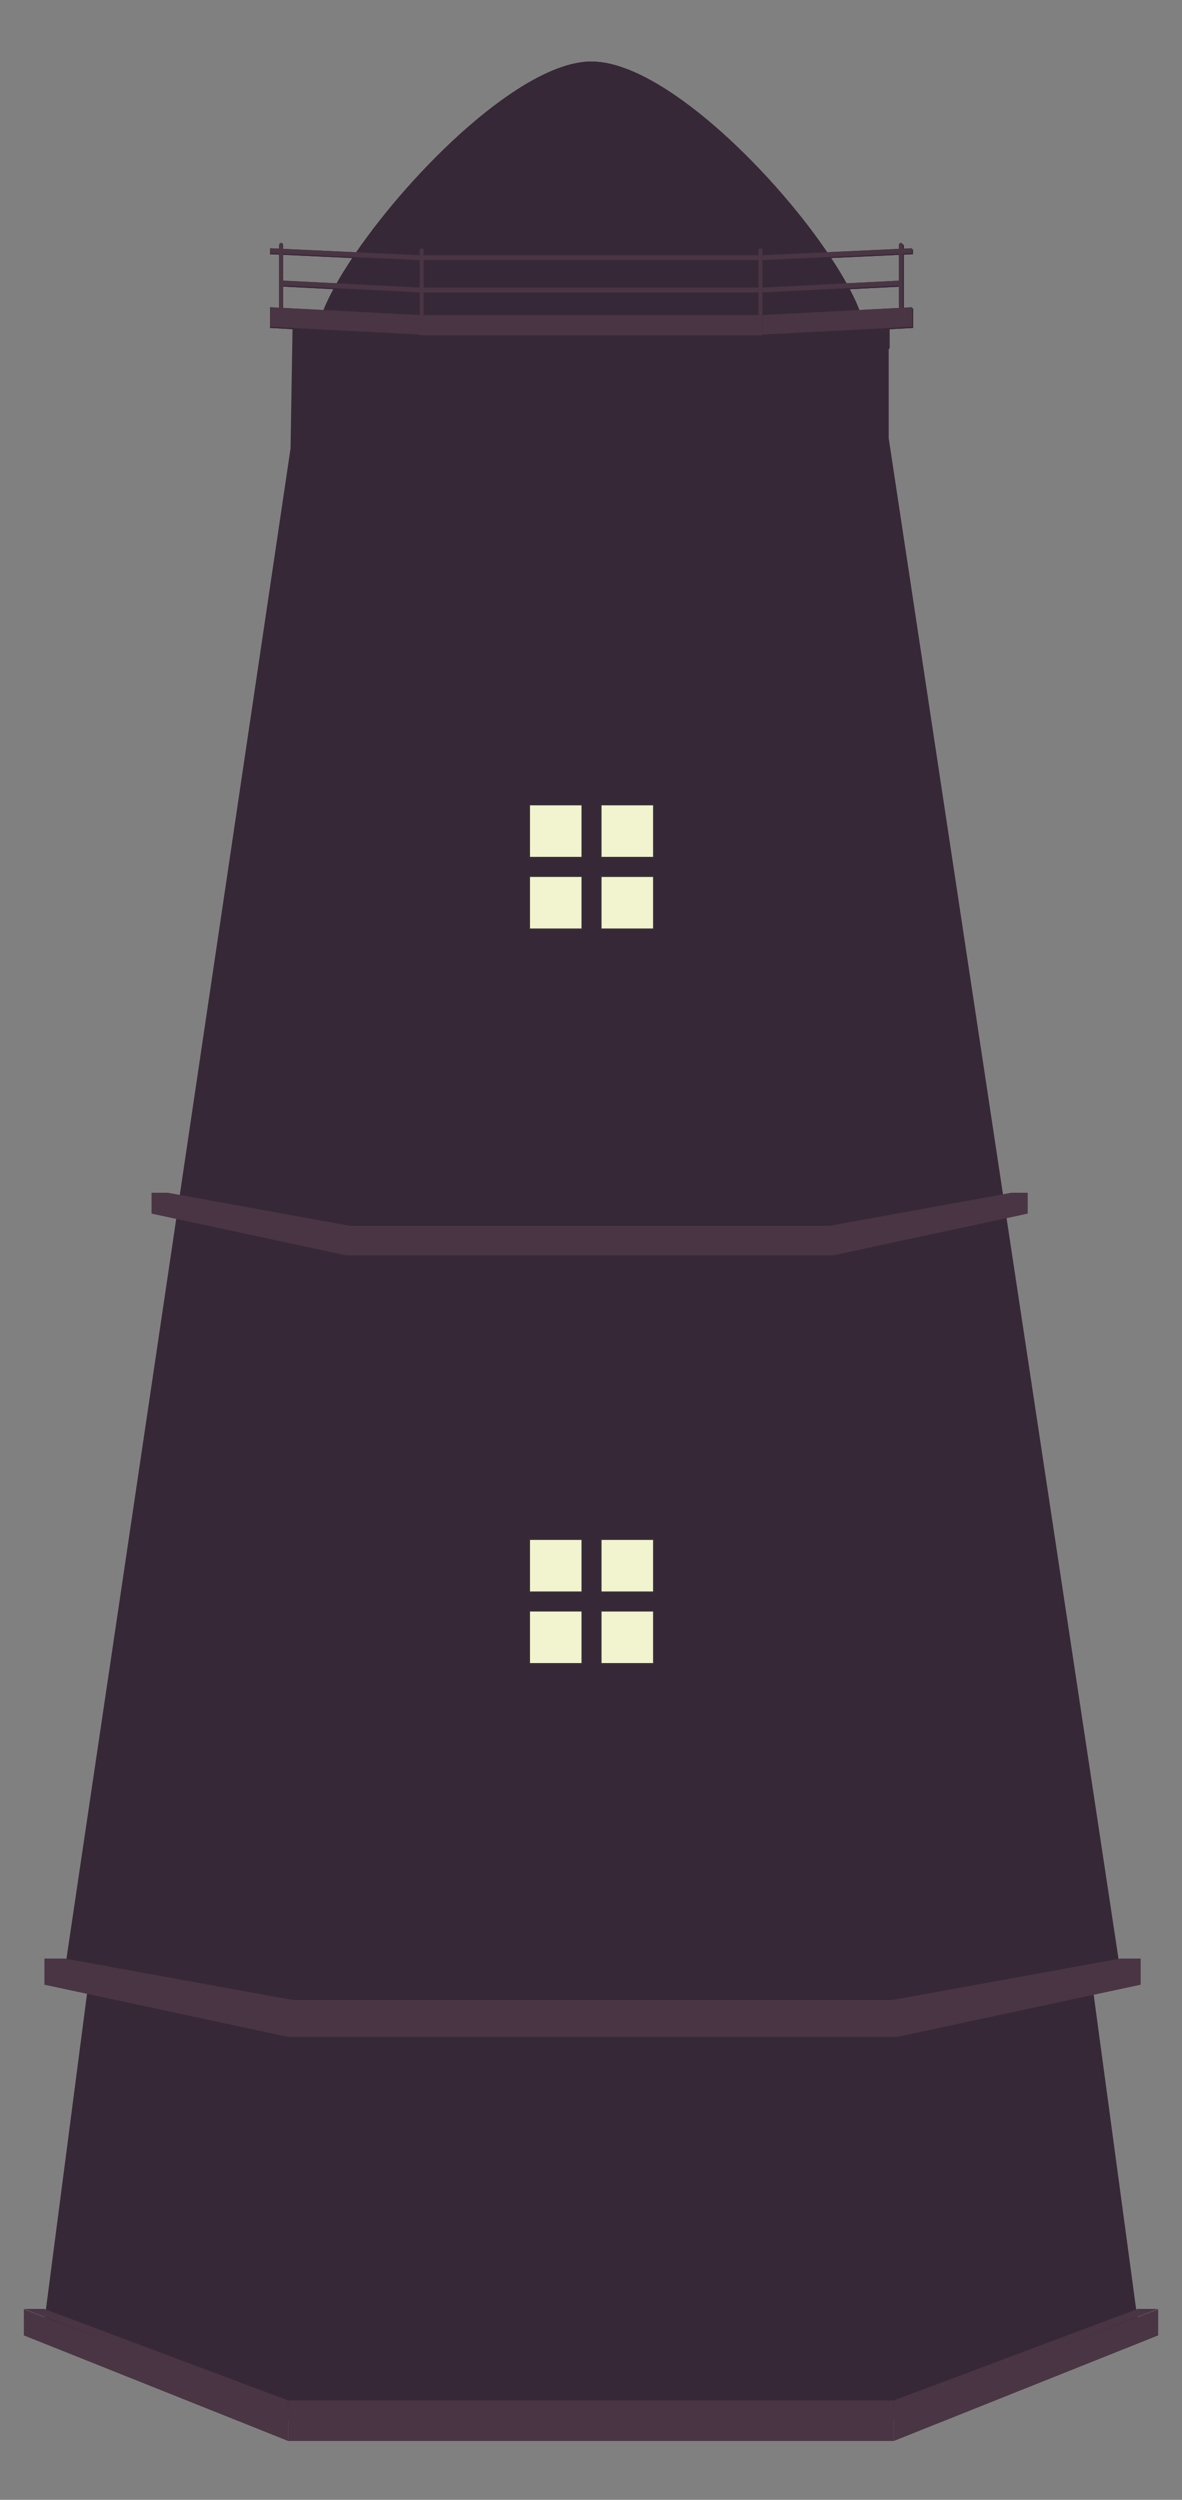 <?xml version="1.0" encoding="utf-8"?>
<!-- Generator: Adobe Illustrator 16.0.0, SVG Export Plug-In . SVG Version: 6.00 Build 0)  -->
<!DOCTYPE svg PUBLIC "-//W3C//DTD SVG 1.1//EN" "http://www.w3.org/Graphics/SVG/1.1/DTD/svg11.dtd">
<svg version="1.1" id="Layer_1" xmlns="http://www.w3.org/2000/svg" xmlns:xlink="http://www.w3.org/1999/xlink" x="0px" y="0px"
	 width="289.613px" height="612.085px" viewBox="0 0 289.613 612.085" enable-background="new 0 0 289.613 612.085"
	 xml:space="preserve">
<rect x="0" y="0" width="289.613" height="612.085" fill="#808080" stroke="none"/>
<g>
	<path fill="#372837" d="M86.224,99.099c5.131,1.802,3.414-5.92,9.164-5.92l96.189,4.148c9.712,0,12.487-1.68,20.127-6.508
		l6.257-5.538v-4.667l5.766-0.314v-4.797l-2.276,0.125V62.355l2.254-0.106v-1.2l-2.254,0.097V60.22
		c-0.005-0.267-0.219-0.478-0.479-0.478c-0.271,0-0.487,0.211-0.487,0.478v0.974l-17.626,0.825
		c-13.994-20.667-40.831-46.822-57.793-46.949c-0.041,0-0.08-0.008-0.116-0.008c-0.009,0-0.017,0-0.025,0c-0.012,0-0.029,0-0.044,0
		c-16.873,0.056-43.672,26.345-57.775,46.958l-17.736-0.825V60.22c0-0.267-0.214-0.478-0.48-0.478c-0.262,0-0.477,0.211-0.477,0.478
		v0.927l-2.259-0.097v1.2l2.259,0.106v13.272l-2.259-0.125V80.3l5.755,0.314v4.667L86.224,99.099z M220.484,75.676l-9.815,0.516
		c-0.624-1.663-1.456-3.465-2.467-5.379l12.282-0.62V75.676z M220.484,62.395v6.597l-12.912,0.654
		c-1.129-2.053-2.449-4.223-3.932-6.465L220.484,62.395z M69.368,62.395l16.948,0.792c-1.497,2.244-2.833,4.405-3.979,6.445
		l-12.968-0.657V62.395z M69.368,75.676v-5.5l12.325,0.631c-1.038,1.92-1.896,3.722-2.542,5.382L69.368,75.676z"/>
	<g>
		<g>
			<g>
				<defs>
					<polygon id="SVGID_1_" points="280.495,577.006 218.712,592.639 70.601,592.639 9.878,577.006 25.192,458.916 263.927,458.916 
											"/>
				</defs>
				<clipPath id="SVGID_2_">
					<use xlink:href="#SVGID_1_"  overflow="visible"/>
				</clipPath>
			</g>
			<polygon fill="#372837" points="263.927,458.446 25.192,458.446 10.889,568.235 70.601,592.167 218.712,592.167 278.765,568.288 
							"/>
			<g>
				<polygon fill="#372837" points="217.75,107.29 217.75,80.502 217.75,75.706 186.757,77.628 186.757,77.693 102.661,77.693 
					102.661,77.628 71.672,75.706 71.672,80.502 71.192,109.794 71.192,109.794 15.863,482.416 70.616,489.5 70.601,489.692 
					71.672,489.692 218.712,489.692 223.499,489.692 274.38,481.758 				"/>
				<g>
					<defs>
						<polygon id="SVGID_3_" points="217.632,107.095 71.617,107.095 15.863,479.923 70.592,489.857 102.632,110.118 
							186.613,110.118 218.677,490.062 223.466,490.062 273.376,479.923 						"/>
					</defs>
					<clipPath id="SVGID_4_">
						<use xlink:href="#SVGID_3_"  overflow="visible"/>
					</clipPath>
				</g>
				<polygon fill="#493543" points="279.488,479.551 274.485,479.551 218.712,489.692 71.672,489.692 15.897,479.551 
					10.889,479.551 10.889,485.954 70.601,498.75 219.872,498.75 219.872,498.731 279.488,485.954 				"/>
			</g>
			<g>
				<polygon fill="#493543" points="219.01,590.026 219.01,587.742 278.765,565.34 283.772,565.34 				"/>
				<polygon fill="#493543" points="283.772,565.423 219.01,589.851 219.01,597.671 283.772,571.822 				"/>
				<rect x="70.601" y="587.742" fill="#493543" width="148.409" height="5.142"/>
				<rect x="70.601" y="589.851" fill="#493543" width="148.409" height="7.82"/>
			</g>
			<polygon fill="#493543" points="70.601,590.026 70.601,587.742 10.849,565.34 5.84,565.34 			"/>
			<polygon fill="#493543" points="5.84,565.423 70.601,589.851 70.601,597.671 5.84,571.822 			"/>
			<polygon fill="#493543" points="251.804,292.046 247.803,292.046 203.226,300.142 85.711,300.142 41.136,292.046 37.138,292.046 
				37.138,297.157 84.858,307.387 204.15,307.387 204.15,307.375 251.804,297.157 			"/>
		</g>
	</g>
	<g>
		<rect x="102.791" y="62.49" fill="#493543" width="84.027" height="1.201"/>
		<rect x="102.844" y="77.135" fill="#493543" width="83.938" height="4.975"/>
		<path fill="#493543" d="M220.243,59.959c0.005-0.267,0.216-0.477,0.48-0.477c0.257,0,0.478,0.209,0.478,0.477l0,0v16.353h-0.958
			V59.959L220.243,59.959z"/>
		<polygon fill="#493543" points="186.818,63.691 223.452,61.992 223.452,60.784 186.818,62.49 		"/>
		<polygon fill="#493543" points="186.791,81.921 223.479,80.014 223.479,75.226 186.791,77.135 		"/>
		<path fill="#493543" d="M69.36,59.959c0-0.267-0.214-0.477-0.478-0.477c-0.263,0-0.479,0.209-0.479,0.477l0,0v16.353h0.957V59.959
			L69.36,59.959z"/>
		<polygon fill="#493543" points="102.844,81.921 66.153,80.014 66.153,75.226 102.844,77.135 		"/>
		<polygon fill="#493543" points="102.791,63.691 66.153,61.992 66.153,60.784 102.791,62.49 		"/>
		<path fill="#493543" d="M103.797,61.269c0-0.271-0.214-0.485-0.479-0.485c-0.262,0-0.474,0.214-0.474,0.485l0,0v16.346h0.952
			V61.269L103.797,61.269z"/>
		<path fill="#493543" d="M186.791,61.269c0-0.271-0.211-0.485-0.478-0.485c-0.265,0-0.48,0.214-0.48,0.485l0,0v16.346h0.958V61.269
			L186.791,61.269z"/>
		<polygon fill="#493543" points="103.094,71.609 69.36,69.904 69.36,68.705 103.094,70.409 		"/>
		<polygon fill="#493543" points="186.782,71.609 220.509,69.904 220.509,68.705 186.782,70.409 		"/>
		<rect x="103.094" y="70.409" fill="#493543" width="83.688" height="1.2"/>
	</g>
	<g>
		
			<rect x="129.742" y="394.461" fill="#F1F4CE" stroke="#39323A" stroke-width="0.25" stroke-miterlimit="10" width="12.855" height="12.863"/>
		
			<rect x="129.742" y="376.93" fill="#F1F4CE" stroke="#39323A" stroke-width="0.25" stroke-miterlimit="10" width="12.855" height="12.861"/>
		
			<rect x="147.272" y="394.467" fill="#F1F4CE" stroke="#39323A" stroke-width="0.25" stroke-miterlimit="10" width="12.864" height="12.857"/>
		
			<rect x="147.272" y="376.93" fill="#F1F4CE" stroke="#39323A" stroke-width="0.25" stroke-miterlimit="10" width="12.864" height="12.861"/>
	</g>
	<g>
		
			<rect x="129.742" y="214.596" fill="#F1F4CE" stroke="#39323A" stroke-width="0.25" stroke-miterlimit="10" width="12.855" height="12.867"/>
		
			<rect x="129.742" y="197.067" fill="#F1F4CE" stroke="#39323A" stroke-width="0.25" stroke-miterlimit="10" width="12.855" height="12.857"/>
		
			<rect x="147.272" y="214.604" fill="#F1F4CE" stroke="#39323A" stroke-width="0.25" stroke-miterlimit="10" width="12.864" height="12.858"/>
		
			<rect x="147.272" y="197.067" fill="#F1F4CE" stroke="#39323A" stroke-width="0.25" stroke-miterlimit="10" width="12.864" height="12.857"/>
	</g>
	<path fill="#372837" d="M86.224,99.099c5.131,1.802,3.414-5.92,9.164-5.92l96.189,4.148c9.712,0,12.487-1.68,20.127-6.508
		l6.257-5.538v-4.667l5.766-0.314v-4.797l-2.276,0.125V62.355l2.254-0.106v-1.2l-2.254,0.097V60.22
		c-0.005-0.267-0.219-0.478-0.479-0.478c-0.271,0-0.487,0.211-0.487,0.478v0.974l-17.626,0.825
		c-13.994-20.667-40.831-46.822-57.793-46.949c-0.041,0-0.08-0.008-0.116-0.008c-0.009,0-0.017,0-0.025,0c-0.012,0-0.029,0-0.044,0
		c-16.873,0.056-43.672,26.345-57.775,46.958l-17.736-0.825V60.22c0-0.267-0.214-0.478-0.48-0.478c-0.262,0-0.477,0.211-0.477,0.478
		v0.927l-2.259-0.097v1.2l2.259,0.106v13.272l-2.259-0.125V80.3l5.755,0.314v4.667L86.224,99.099z M220.484,75.676l-9.815,0.516
		c-0.624-1.663-1.456-3.465-2.467-5.379l12.282-0.62V75.676z M220.484,62.395v6.597l-12.912,0.654
		c-1.129-2.053-2.449-4.223-3.932-6.465L220.484,62.395z M69.368,62.395l16.948,0.792c-1.497,2.244-2.833,4.405-3.979,6.445
		l-12.968-0.657V62.395z M69.368,75.676v-5.5l12.325,0.631c-1.038,1.92-1.896,3.722-2.542,5.382L69.368,75.676z"/>
	<g>
		<rect x="102.791" y="62.49" fill="#493543" width="84.027" height="1.201"/>
		<rect x="102.844" y="77.135" fill="#493543" width="83.938" height="4.975"/>
		<path fill="#493543" d="M220.243,59.959c0.005-0.267,0.216-0.477,0.48-0.477c0.257,0,0.478,0.209,0.478,0.477l0,0v16.353h-0.958
			V59.959L220.243,59.959z"/>
		<polygon fill="#493543" points="186.818,63.691 223.452,61.992 223.452,60.784 186.818,62.49 		"/>
		<polygon fill="#493543" points="186.791,81.921 223.479,80.014 223.479,75.226 186.791,77.135 		"/>
		<path fill="#493543" d="M69.36,59.959c0-0.267-0.214-0.477-0.478-0.477c-0.263,0-0.479,0.209-0.479,0.477l0,0v16.353h0.957V59.959
			L69.36,59.959z"/>
		<polygon fill="#493543" points="102.844,81.921 66.153,80.014 66.153,75.226 102.844,77.135 		"/>
		<polygon fill="#493543" points="102.791,63.691 66.153,61.992 66.153,60.784 102.791,62.49 		"/>
		<path fill="#493543" d="M103.797,61.269c0-0.271-0.214-0.485-0.479-0.485c-0.262,0-0.474,0.214-0.474,0.485l0,0v16.346h0.952
			V61.269L103.797,61.269z"/>
		<path fill="#493543" d="M186.791,61.269c0-0.271-0.211-0.485-0.478-0.485c-0.265,0-0.48,0.214-0.48,0.485l0,0v16.346h0.958V61.269
			L186.791,61.269z"/>
		<polygon fill="#493543" points="103.094,71.609 69.36,69.904 69.36,68.705 103.094,70.409 		"/>
		<polygon fill="#493543" points="186.782,71.609 220.509,69.904 220.509,68.705 186.782,70.409 		"/>
		<rect x="103.094" y="70.409" fill="#493543" width="83.688" height="1.2"/>
	</g>
	<g>
		
			<rect x="129.742" y="394.461" fill="#F1F4CE" stroke="#39323A" stroke-width="0.25" stroke-miterlimit="10" width="12.855" height="12.863"/>
		
			<rect x="129.742" y="376.93" fill="#F1F4CE" stroke="#39323A" stroke-width="0.25" stroke-miterlimit="10" width="12.855" height="12.861"/>
		
			<rect x="147.272" y="394.467" fill="#F1F4CE" stroke="#39323A" stroke-width="0.25" stroke-miterlimit="10" width="12.864" height="12.857"/>
		
			<rect x="147.272" y="376.93" fill="#F1F4CE" stroke="#39323A" stroke-width="0.25" stroke-miterlimit="10" width="12.864" height="12.861"/>
	</g>
	<g>
		
			<rect x="129.742" y="214.596" fill="#F1F4CE" stroke="#39323A" stroke-width="0.25" stroke-miterlimit="10" width="12.855" height="12.867"/>
		
			<rect x="129.742" y="197.067" fill="#F1F4CE" stroke="#39323A" stroke-width="0.25" stroke-miterlimit="10" width="12.855" height="12.857"/>
		
			<rect x="147.272" y="214.604" fill="#F1F4CE" stroke="#39323A" stroke-width="0.25" stroke-miterlimit="10" width="12.864" height="12.858"/>
		
			<rect x="147.272" y="197.067" fill="#F1F4CE" stroke="#39323A" stroke-width="0.25" stroke-miterlimit="10" width="12.864" height="12.857"/>
	</g>
</g>
<g>
	<g>
		<defs>
			<rect id="SVGID_5_" x="480.78" y="-109.375" width="651.59" height="707.044"/>
		</defs>
		<clipPath id="SVGID_6_">
			<use xlink:href="#SVGID_5_"  overflow="visible"/>
		</clipPath>
		
			<radialGradient id="SVGID_7_" cx="802.573" cy="416.896" r="239.261" gradientTransform="matrix(1 0 0 -1 4 607.085)" gradientUnits="userSpaceOnUse">
			<stop  offset="0" style="stop-color:#FFF9B4;stop-opacity:0.3"/>
			<stop  offset="0.324" style="stop-color:#FFFABB;stop-opacity:0.203"/>
			<stop  offset="0.848" style="stop-color:#FFFBCE;stop-opacity:0.046"/>
			<stop  offset="1" style="stop-color:#FFFBD4;stop-opacity:0"/>
		</radialGradient>
		<path clip-path="url(#SVGID_6_)" fill="url(#SVGID_7_)" d="M1045.834,190.191c0,132.137-107.117,239.26-239.261,239.26
			c-132.139,0-239.261-107.123-239.261-239.26c0-132.145,107.122-239.263,239.261-239.263
			C938.717-49.071,1045.834,58.047,1045.834,190.191z"/>
	</g>
	<g>
		<defs>
			<rect id="SVGID_8_" x="480.78" y="-109.375" width="651.59" height="707.044"/>
		</defs>
		<clipPath id="SVGID_9_">
			<use xlink:href="#SVGID_8_"  overflow="visible"/>
		</clipPath>
		
			<radialGradient id="SVGID_10_" cx="802.574" cy="414.283" r="163.938" gradientTransform="matrix(1 0 0 -1 4 607.085)" gradientUnits="userSpaceOnUse">
			<stop  offset="0" style="stop-color:#FFF9B4;stop-opacity:0.3"/>
			<stop  offset="0.324" style="stop-color:#FFFABB;stop-opacity:0.203"/>
			<stop  offset="0.848" style="stop-color:#FFFBCE;stop-opacity:0.046"/>
			<stop  offset="1" style="stop-color:#FFFBD4;stop-opacity:0"/>
		</radialGradient>
		<path clip-path="url(#SVGID_9_)" fill="url(#SVGID_10_)" d="M970.511,192.802c0,90.538-73.395,163.938-163.938,163.938
			c-90.538,0-163.938-73.4-163.938-163.938c0-90.542,73.399-163.938,163.938-163.938C897.118,28.864,970.511,102.26,970.511,192.802
			z"/>
	</g>
	<g>
		<defs>
			<rect id="SVGID_11_" x="480.78" y="-109.375" width="651.59" height="707.044"/>
		</defs>
		<clipPath id="SVGID_12_">
			<use xlink:href="#SVGID_11_"  overflow="visible"/>
		</clipPath>
		
			<radialGradient id="SVGID_13_" cx="802.576" cy="414.285" r="116.005" gradientTransform="matrix(1 0 0 -1 4 607.085)" gradientUnits="userSpaceOnUse">
			<stop  offset="0" style="stop-color:#FFF9B4;stop-opacity:0.3"/>
			<stop  offset="0.324" style="stop-color:#FFFABB;stop-opacity:0.203"/>
			<stop  offset="0.848" style="stop-color:#FFFBCE;stop-opacity:0.046"/>
			<stop  offset="1" style="stop-color:#FFFBD4;stop-opacity:0"/>
		</radialGradient>
		<path clip-path="url(#SVGID_12_)" fill="url(#SVGID_13_)" d="M922.581,192.802c0,64.065-51.939,116.004-116.009,116.004
			c-64.065,0-116.002-51.938-116.002-116.004c0-64.071,51.937-116.007,116.002-116.007
			C870.64,76.795,922.581,128.73,922.581,192.802z"/>
	</g>
	<g>
		<defs>
			<rect id="SVGID_14_" x="480.78" y="-109.375" width="651.59" height="707.044"/>
		</defs>
		<clipPath id="SVGID_15_">
			<use xlink:href="#SVGID_14_"  overflow="visible"/>
		</clipPath>
		
			<radialGradient id="SVGID_16_" cx="802.574" cy="414.286" r="91.219" gradientTransform="matrix(1 0 0 -1 4 607.085)" gradientUnits="userSpaceOnUse">
			<stop  offset="0" style="stop-color:#FFF9B4;stop-opacity:0.3"/>
			<stop  offset="0.42" style="stop-color:#FFF9B6;stop-opacity:0.174"/>
			<stop  offset="0.661" style="stop-color:#FFFABD;stop-opacity:0.102"/>
			<stop  offset="0.855" style="stop-color:#FFFAC8;stop-opacity:0.044"/>
			<stop  offset="1" style="stop-color:#FFFBD4;stop-opacity:0"/>
		</radialGradient>
		<path clip-path="url(#SVGID_15_)" fill="url(#SVGID_16_)" d="M897.793,192.802c0,50.378-40.84,91.217-91.22,91.217
			c-50.378,0-91.218-40.839-91.218-91.217c0-50.382,40.84-91.222,91.218-91.222C856.954,101.58,897.793,142.42,897.793,192.802z"/>
	</g>
	<g>
		<defs>
			<rect id="SVGID_17_" x="480.78" y="-109.375" width="651.59" height="707.044"/>
		</defs>
		<clipPath id="SVGID_18_">
			<use xlink:href="#SVGID_17_"  overflow="visible"/>
		</clipPath>
		
			<radialGradient id="SVGID_19_" cx="802.574" cy="414.286" r="74.1" gradientTransform="matrix(1 0 0 -1 4 607.085)" gradientUnits="userSpaceOnUse">
			<stop  offset="0" style="stop-color:#FFF9B4;stop-opacity:0.3"/>
			<stop  offset="0.777" style="stop-color:#FFF9B4;stop-opacity:0.3"/>
			<stop  offset="0.905" style="stop-color:#FFF9B4;stop-opacity:0.3"/>
			<stop  offset="0.948" style="stop-color:#FFF9B6;stop-opacity:0.165"/>
			<stop  offset="0.969" style="stop-color:#FFFABC;stop-opacity:0.096"/>
			<stop  offset="0.986" style="stop-color:#FFFAC7;stop-opacity:0.043"/>
			<stop  offset="1" style="stop-color:#FFFBD4;stop-opacity:0"/>
		</radialGradient>
		<path clip-path="url(#SVGID_18_)" fill="url(#SVGID_19_)" d="M880.674,192.802c0,40.922-33.178,74.098-74.099,74.098
			c-40.926,0-74.102-33.176-74.102-74.098c0-40.925,33.176-74.103,74.102-74.103C847.497,118.699,880.674,151.877,880.674,192.802z"
			/>
	</g>
</g>
<g opacity="0.5">
</g>
<g opacity="0.5">
</g>
</svg>
